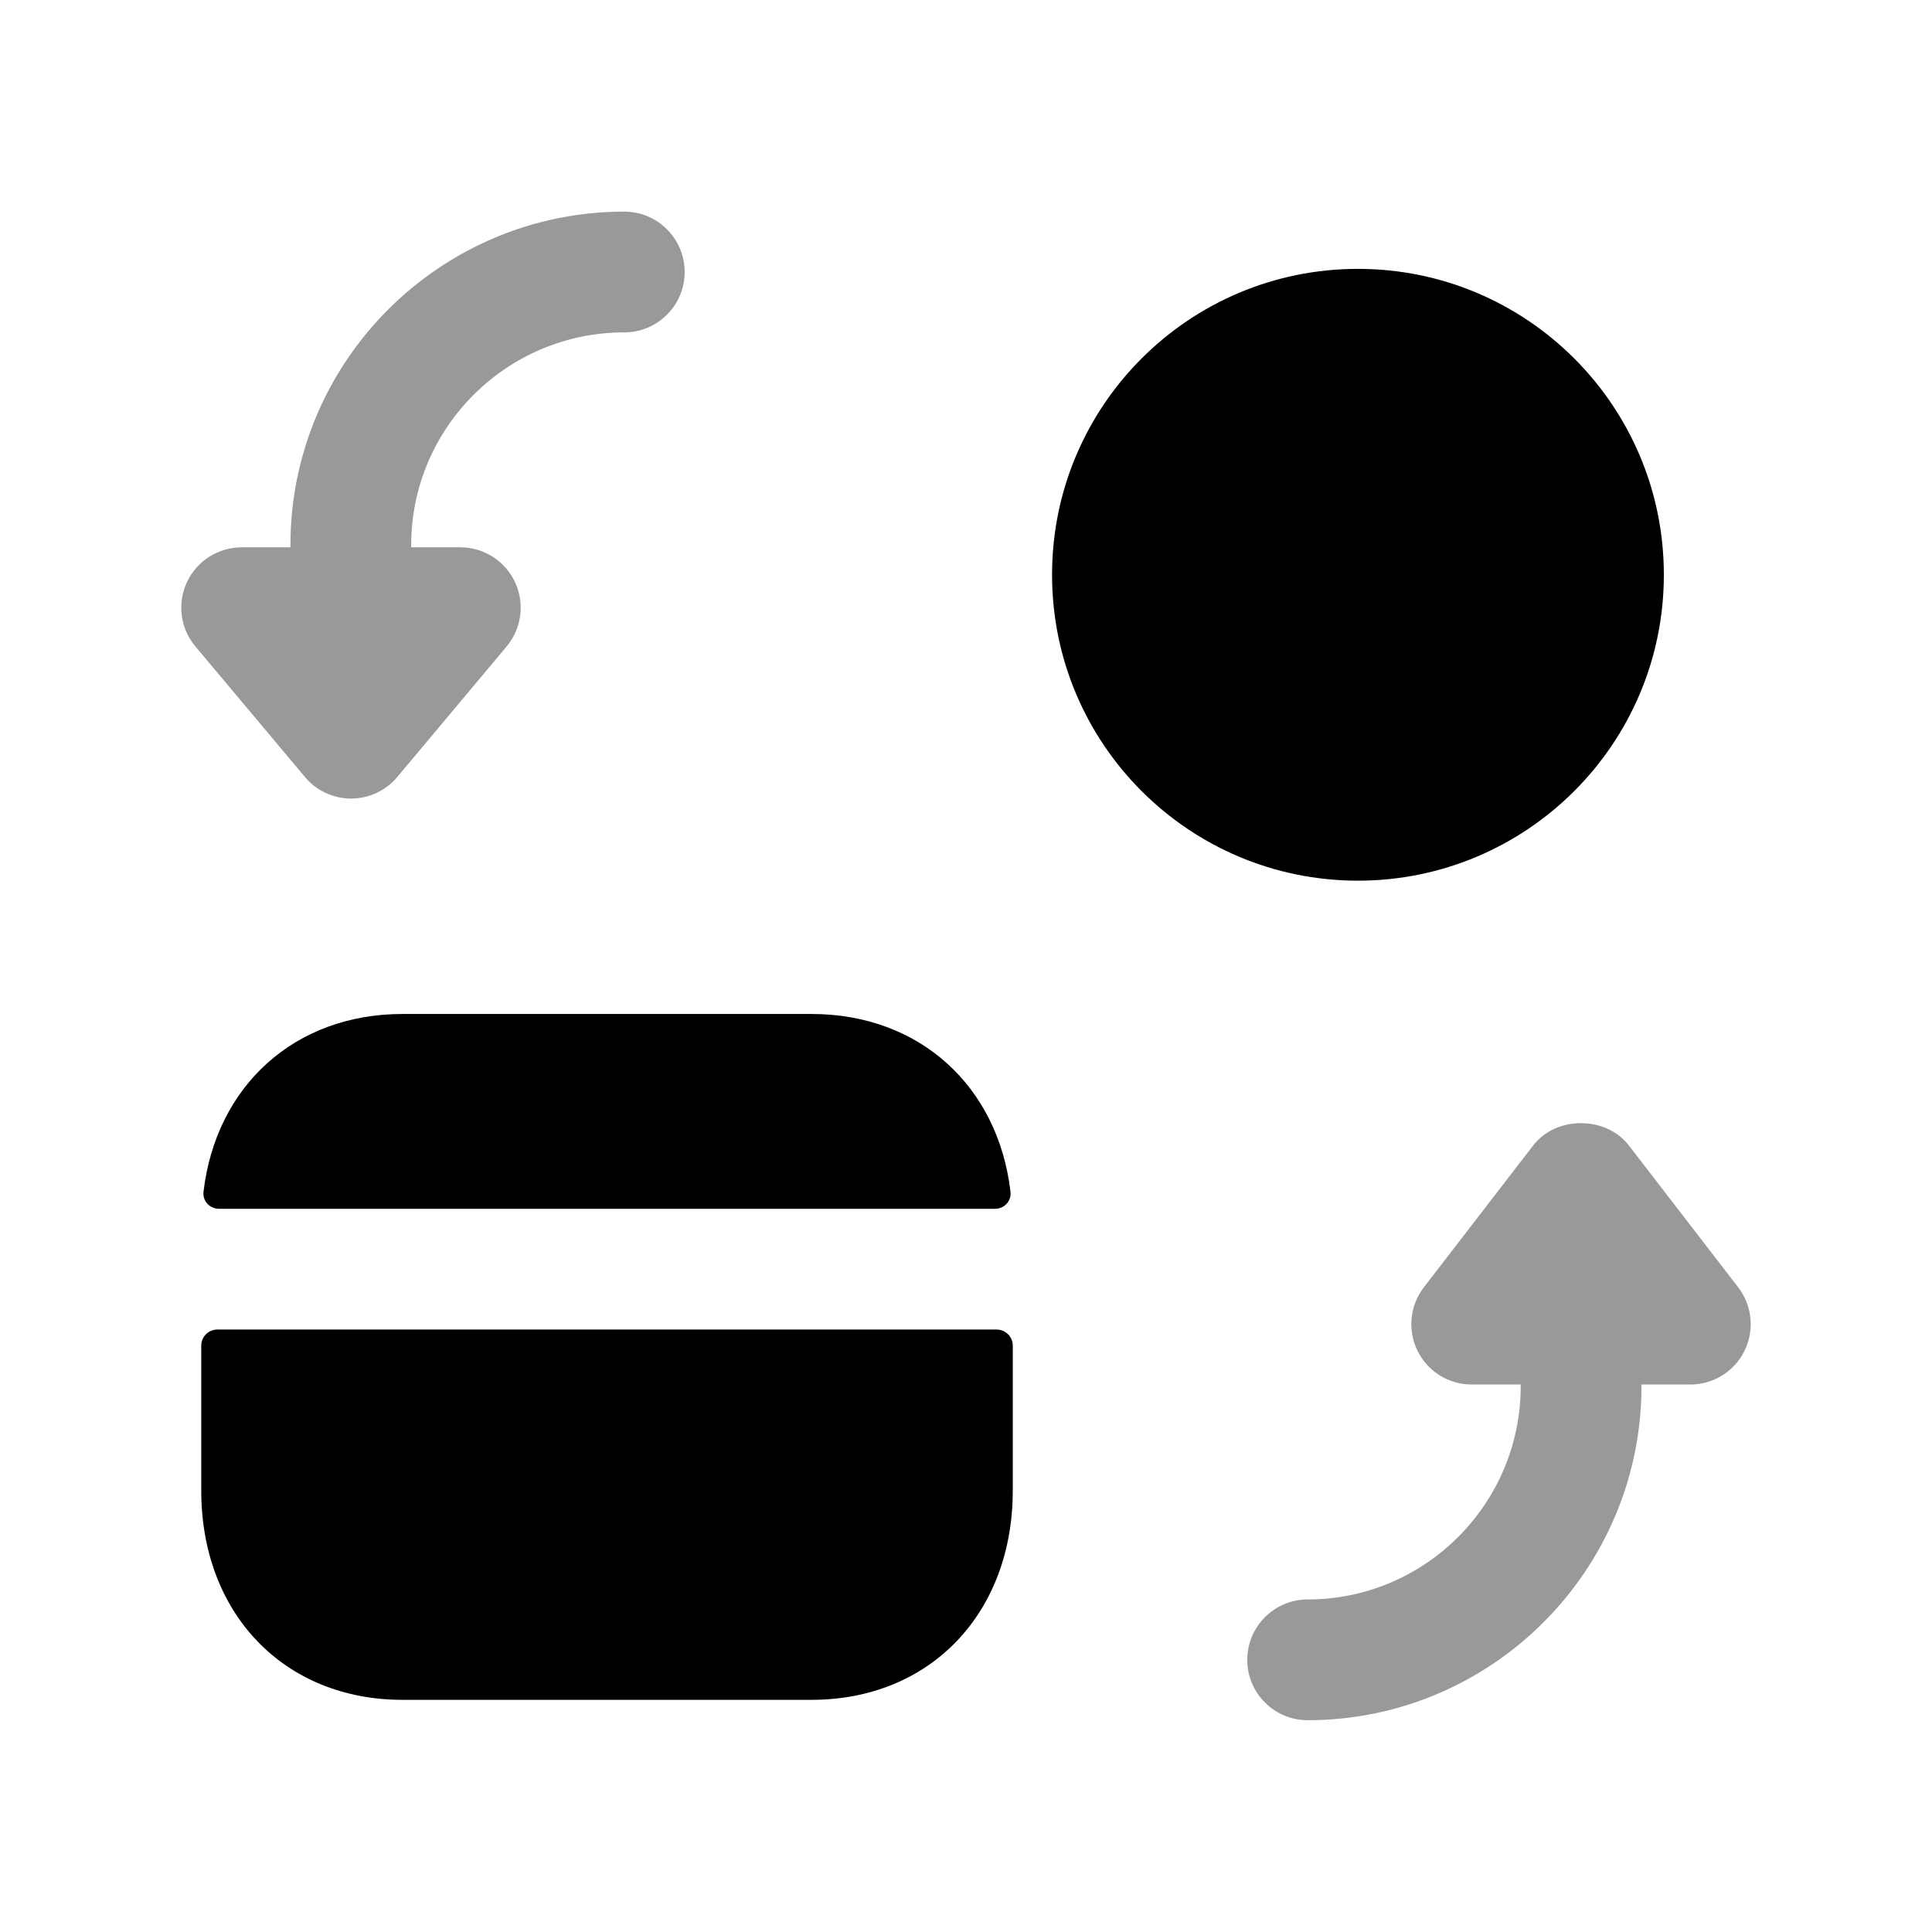 <svg width="24" height="24" viewBox="0 0 24 24" fill="none" xmlns="http://www.w3.org/2000/svg">
<path fill-rule="evenodd" clip-rule="evenodd" d="M12.553 14.806C12.566 14.92 12.475 15.016 12.361 15.016H2.721C2.606 15.016 2.515 14.92 2.528 14.806C2.682 13.49 3.66 12.596 5 12.596H10.081C11.421 12.596 12.399 13.49 12.553 14.806Z" fill="black"/>
<path fill-rule="evenodd" clip-rule="evenodd" d="M12.38 16.516C12.491 16.516 12.581 16.605 12.581 16.716V18.516C12.581 20.046 11.55 21.116 10.081 21.116H5C3.53 21.116 2.5 20.046 2.5 18.516V16.716C2.5 16.605 2.59 16.516 2.7 16.516H12.38Z" fill="black"/>
<path fill-rule="evenodd" clip-rule="evenodd" d="M20.669 7.14C20.669 5.04 18.966 3.34 16.869 3.34C14.77 3.34 13.069 5.04 13.069 7.14C13.069 9.24 14.77 10.94 16.869 10.94C18.966 10.94 20.669 9.24 20.669 7.14Z" fill="black"/>
<g opacity="0.4">
<path fill-rule="evenodd" clip-rule="evenodd" d="M4.361 9.92C4.583 9.92 4.794 9.821 4.936 9.651L6.294 8.03C6.48 7.807 6.521 7.495 6.398 7.232C6.275 6.968 6.009 6.799 5.718 6.799H5.108V6.77C5.108 5.314 6.296 4.129 7.755 4.129C8.169 4.129 8.505 3.793 8.505 3.379C8.505 2.965 8.169 2.629 7.755 2.629C5.468 2.629 3.608 4.486 3.608 6.77V6.799H3.002C2.711 6.799 2.445 6.968 2.322 7.232C2.199 7.496 2.24 7.808 2.427 8.03L3.787 9.651C3.928 9.821 4.139 9.92 4.361 9.92Z" fill="black"/>
<path fill-rule="evenodd" clip-rule="evenodd" d="M21.592 15.991L20.234 14.229C19.95 13.86 19.329 13.86 19.046 14.229L17.688 15.991C17.513 16.218 17.483 16.523 17.609 16.78C17.735 17.037 17.995 17.199 18.281 17.199H18.891V17.219C18.891 18.68 17.703 19.869 16.244 19.869C15.83 19.869 15.494 20.205 15.494 20.619C15.494 21.033 15.83 21.369 16.244 21.369C18.53 21.369 20.391 19.507 20.391 17.219V17.199H20.998C21.284 17.199 21.545 17.037 21.671 16.78C21.797 16.523 21.767 16.218 21.592 15.991Z" fill="black"/>
</g>
</svg>